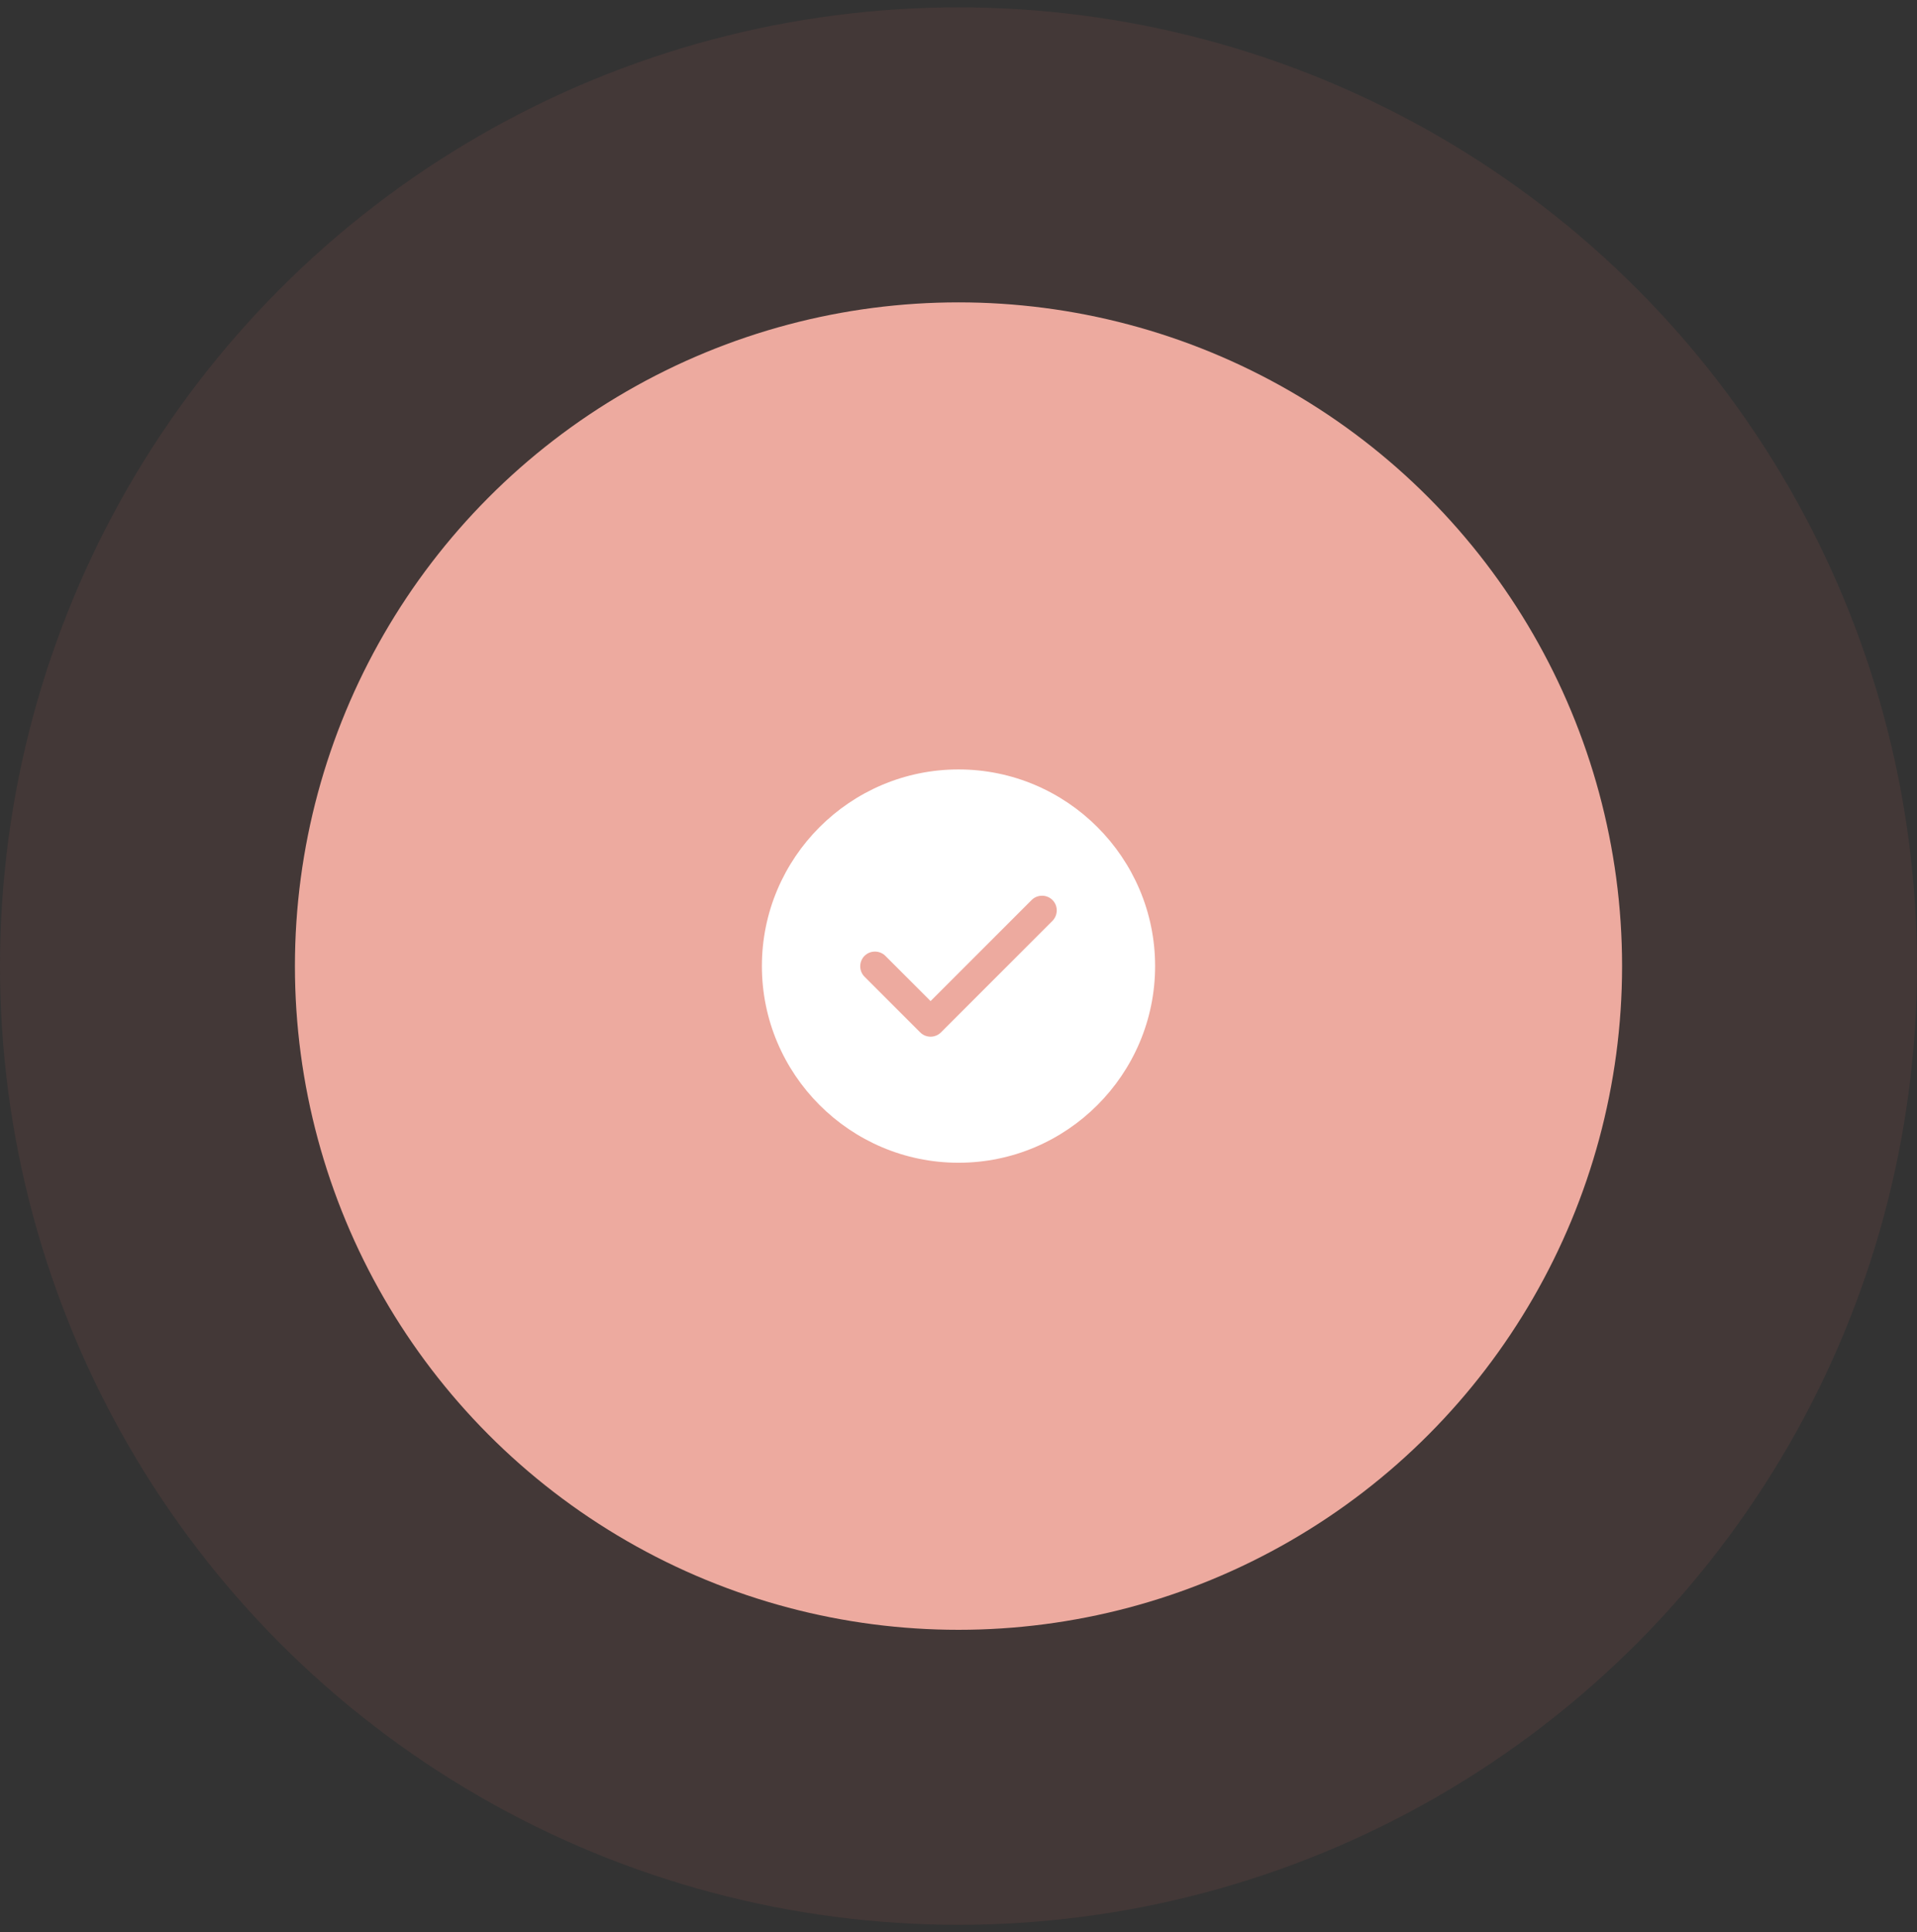 <svg width="130" height="131" viewBox="0 0 130 131" fill="none" xmlns="http://www.w3.org/2000/svg">
    <rect x="0" y="0" width="130" height="131" fill="#333333" stroke="none"/>
    <circle opacity="0.1" cx="65" cy="65.5" r="65" fill="#D86D5B"/>
    <circle cx="65" cy="65.5" r="45" fill="#EDAA9F"/>
    <path d="M65 52.167C57.653 52.167 51.667 58.153 51.667 65.5C51.667 72.847 57.653 78.833 65 78.833C72.347 78.833 78.333 72.847 78.333 65.5C78.333 58.153 72.347 52.167 65 52.167ZM71.373 62.433L63.813 69.993C63.627 70.18 63.373 70.287 63.107 70.287C62.84 70.287 62.587 70.18 62.4 69.993L58.627 66.22C58.24 65.833 58.24 65.193 58.627 64.807C59.013 64.42 59.653 64.42 60.04 64.807L63.107 67.873L69.96 61.02C70.347 60.633 70.987 60.633 71.373 61.02C71.76 61.407 71.76 62.033 71.373 62.433Z" fill="white"/>
</svg>
